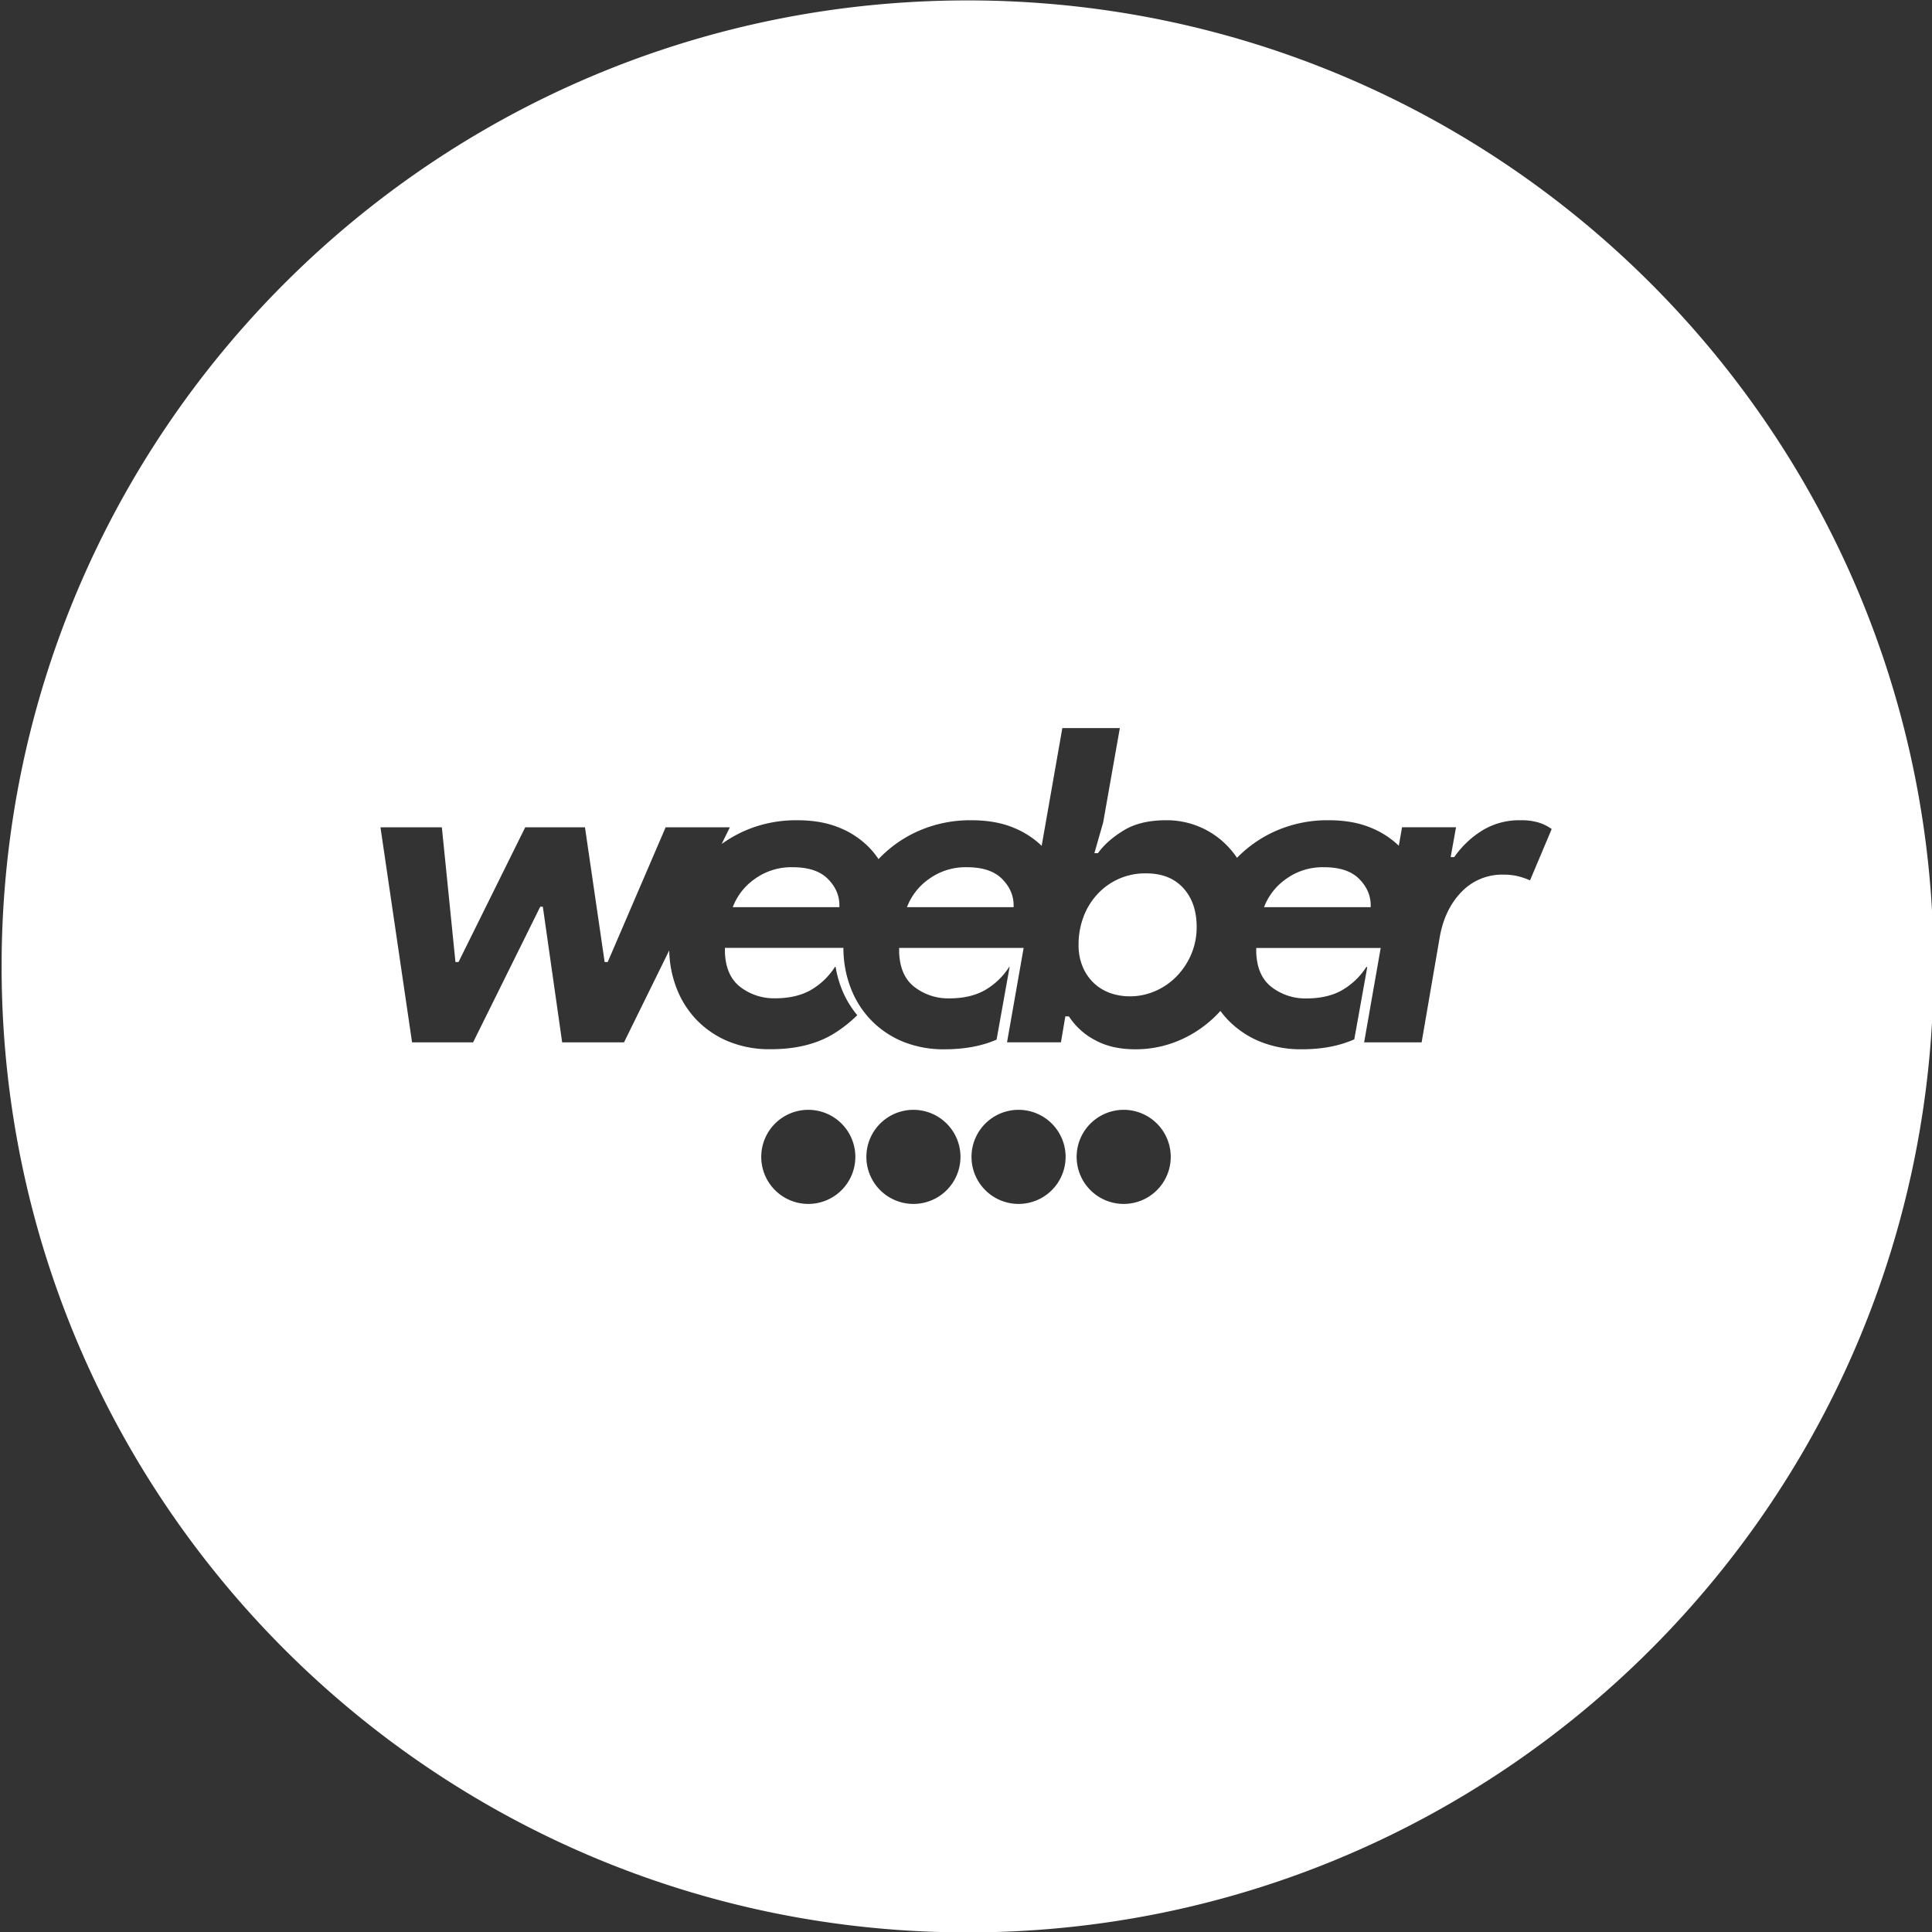 <svg id="Layer_1" data-name="Layer 1" xmlns="http://www.w3.org/2000/svg" viewBox="0 0 1080 1080"><rect x="0" y="0" width="1080" height="1080" fill="#333333" stroke="none"/><defs><style>.cls-1{fill:#fff;}</style></defs><title>logoweeber</title><path class="cls-1" d="M540.41,484.78a34.78,34.78,0,0,0-21,6.5A33.94,33.94,0,0,0,507,507.11h59.62v-1q0-8.34-6.51-14.85T540.41,484.78Z"/><path class="cls-1" d="M443,484.78a34.78,34.78,0,0,0-21,6.5,33.94,33.94,0,0,0-12.39,15.83h59.62v-1q0-8.34-6.5-14.85T443,484.78Z"/><path class="cls-1" d="M640.71,488.22A36.13,36.13,0,0,0,613,500.36,38.53,38.53,0,0,0,605.5,513a43.86,43.86,0,0,0-2.57,15,31.2,31.2,0,0,0,2.33,12.51,26.71,26.71,0,0,0,6.26,9.08,25.86,25.86,0,0,0,9.07,5.52,32.79,32.79,0,0,0,11,1.84,35.06,35.06,0,0,0,14.48-3.07A37.28,37.28,0,0,0,658,545.5a40.15,40.15,0,0,0,8-12.27,38.51,38.51,0,0,0,2.94-15.08q0-13.5-7.48-21.72T640.71,488.22Z"/><path class="cls-1" d="M540.9.23C242.66.23.9,242,.9,540.23s241.76,540,540,540,540-241.76,540-540S839.13.23,540.9.23ZM451.84,673a26.3,26.3,0,1,1,26.3-26.3A26.29,26.29,0,0,1,451.84,673Zm58.77,0a26.3,26.3,0,1,1,26.3-26.3A26.29,26.29,0,0,1,510.61,673Zm58.78,0a26.3,26.3,0,1,1,26.29-26.3A26.29,26.29,0,0,1,569.39,673Zm58.77,0a26.3,26.3,0,1,1,26.29-26.3A26.3,26.3,0,0,1,628.16,673ZM855.3,492.14a43.06,43.06,0,0,0-6.26-2.21,33.36,33.36,0,0,0-8.71-1,31.32,31.32,0,0,0-23.43,9.75q-9.43,9.74-12.14,25.52L794.7,582.67H762.56l9.26-52.75H702.25v2.45q.48,13.26,8.71,19.51a30.85,30.85,0,0,0,19.25,6.25q11.79,0,19.88-4.53a39.75,39.75,0,0,0,13.74-13.13l.46.24L757.05,581c-8.29,3.68-18,5.55-29.29,5.55a60.25,60.25,0,0,1-23.67-4.41A52.58,52.58,0,0,1,686.3,570a50.2,50.2,0,0,1-4.09-4.89l-.53.6a65.68,65.68,0,0,1-21.22,15.33,61.81,61.81,0,0,1-25.88,5.52q-13.26,0-22.7-5.27a38.68,38.68,0,0,1-14.35-13.13h-2l-2.45,14.48H562.94l9.28-52.75H502.63v2.45q.48,13.26,8.71,19.51a30.85,30.85,0,0,0,19.25,6.25q11.77,0,19.87-4.53a39.58,39.58,0,0,0,13.74-13.13l.18.09-7.29,40.63q-12.32,5.38-29,5.4a60.25,60.25,0,0,1-23.67-4.41A52.58,52.58,0,0,1,486.68,570a53.14,53.14,0,0,1-11.29-18.15,62.5,62.5,0,0,1-3.92-22H405.24v2.45q.48,13.26,8.71,19.51a30.85,30.85,0,0,0,19.25,6.25q11.79,0,19.88-4.53a39.75,39.75,0,0,0,13.74-13.13l.31.16a59.84,59.84,0,0,0,3,11.25,53.46,53.46,0,0,0,9.1,15.69,75.37,75.37,0,0,1-12.92,10.19q-14.24,8.84-35.58,8.83a60.25,60.25,0,0,1-23.67-4.41A52.58,52.58,0,0,1,389.29,570,53.11,53.11,0,0,1,378,551.88a62.17,62.17,0,0,1-3.9-20.6l-25.27,51.39H314.25l-10.8-75.81H302l-37.53,75.81H230.34L212.68,462.46H247l7.6,75.31h1.72l37.29-75.31H327l11,75.31h1.72l32.38-75.31H408l-4.59,9.33a72.88,72.88,0,0,1,12.91-7.37,71.6,71.6,0,0,1,29.44-5.89q13.25,0,23.18,4.05a48.93,48.93,0,0,1,16.68,10.92,44.8,44.8,0,0,1,3.3,3.74c.77,1,1.5,2,2.19,3l0,0a68.74,68.74,0,0,1,22.57-15.82,71.6,71.6,0,0,1,29.44-5.89q13.25,0,23.18,4.05a49.26,49.26,0,0,1,16,10.24L593.85,407H626l-9.32,52.75-4.91,17.17h2q4.9-6.87,14.23-12.63t23.8-5.77a47,47,0,0,1,35,15.09,48.68,48.68,0,0,1,4.7,5.92,69,69,0,0,1,21.88-15.12,71.6,71.6,0,0,1,29.44-5.89q13.24,0,23.18,4.05a49.2,49.2,0,0,1,15.94,10.2l1.81-10.32h30.18l-3,16.68h2a52.94,52.94,0,0,1,15.21-14.6,39.44,39.44,0,0,1,21.83-6,33.28,33.28,0,0,1,10.43,1.37,24.79,24.79,0,0,1,7,3.54Z"/><path class="cls-1" d="M740,484.78a34.78,34.78,0,0,0-21,6.5,33.94,33.94,0,0,0-12.39,15.83h59.62v-1q0-8.34-6.5-14.85T740,484.78Z"/></svg>